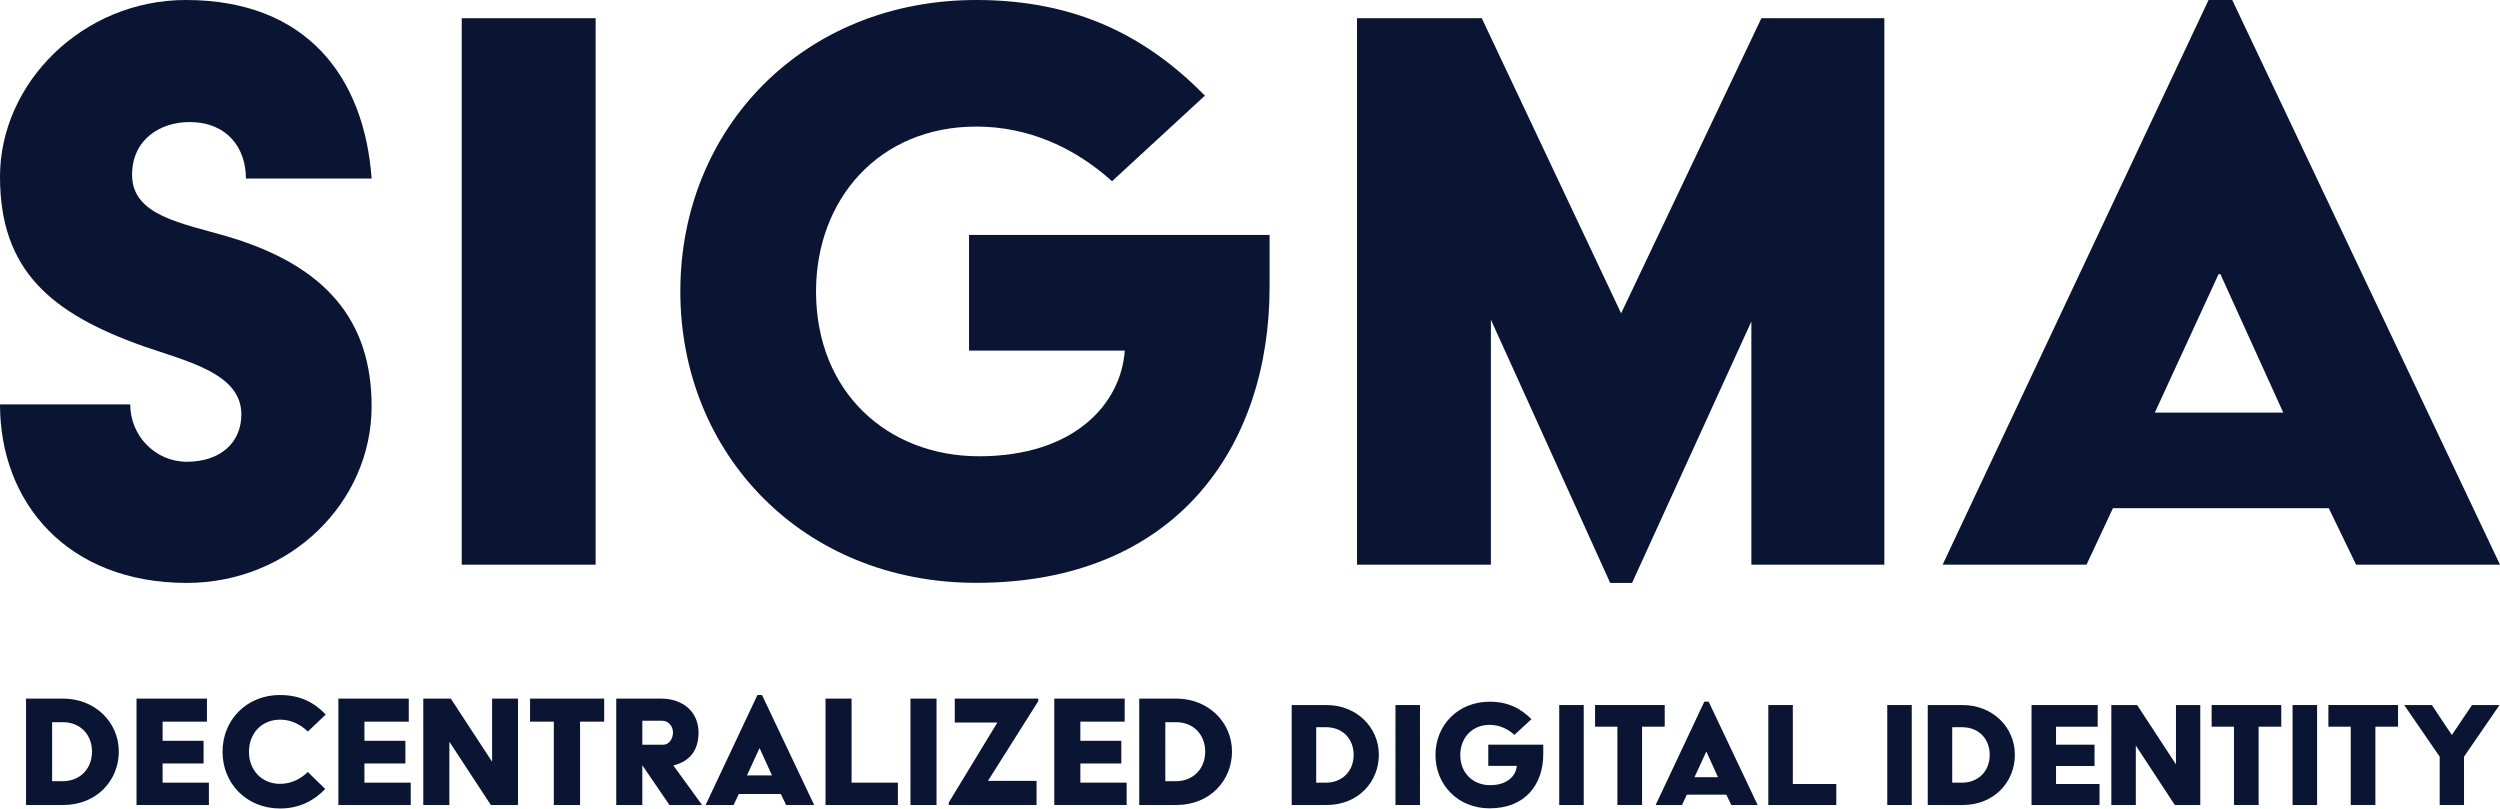 <?xml version="1.0" encoding="UTF-8"?><svg id="Layer_1" xmlns="http://www.w3.org/2000/svg" viewBox="0 0 1135.74 367.32"><defs><style>.cls-1{fill:#0a1433;}</style></defs><g><path class="cls-1" d="M59.17,183.71c0,14.48,11.59,26.07,25.65,26.07,15.31,0,24.83-8.69,24.83-21.52,0-18.62-24.41-24-44.69-31.03C23.17,142.33,0,122.89,0,80.27S37.65,0,84.41,0c55.03,0,81.1,35.17,84.41,81.1h-57.1c0-14.07-8.69-25.65-25.65-25.65-13.24,0-26.07,7.86-26.07,24,0,18.62,22.76,21.93,43.86,28.14,44.27,13.24,64.96,38.07,64.96,76.96,0,43.86-37.24,80.27-83.99,80.27C30.62,264.8,0,228.39,0,183.71H59.17Z"/><path class="cls-1" d="M209.77,8.28h60.82v248.25h-60.82V8.28Z"/><path class="cls-1" d="M443.54,0c45.93,0,77.79,16.96,103.85,43.44l-42.2,38.89c-16.96-15.31-38.07-24.83-61.65-24.83-44.27,0-72.82,33.1-72.82,74.89,0,45.93,32.69,74.89,74.06,74.89,43.45,0,64.55-24,66.2-48h-70.75v-52.55h136.54v23.58c0,73.24-43.03,134.47-133.23,134.47-78.61,0-134.47-58.34-134.47-132.4S364.93,0,443.54,0Z"/><path class="cls-1" d="M616.49,8.28h56.68l63.3,134.06L800.19,8.28h55.86v248.25h-60.41v-110.47l-54.2,118.75h-9.93l-54.2-119.58v111.3h-60.82V8.28Z"/><path class="cls-1" d="M1003.34,0h10.76l121.64,256.53h-65.37l-12.41-25.65h-98.06l-12,25.65h-65.37L1003.34,0Zm33.93,187.43l-28.55-62.89h-.83l-28.96,62.89h58.34Z"/></g><g><path class="cls-1" d="M11.83,317.37H28.67c14.26,0,25.3,10.47,25.3,24.09,0,12.89-9.83,24.25-25.3,24.25H11.83v-48.34Zm16.6,37.54c7.57,0,13.37-5.32,13.37-13.45,0-7.49-5.08-13.38-13.37-13.38h-4.75v26.83h4.75Z"/><path class="cls-1" d="M62.02,317.37h31.99v10.47h-20.14v8.7h18.61v10.31h-18.61v8.7h21.03v10.15H62.02v-48.34Z"/><path class="cls-1" d="M127.28,315.75c9.18,0,15.55,3.46,20.71,8.86l-8.14,7.73c-3.38-3.3-7.73-5.4-12.57-5.4-8.62,0-14.18,6.45-14.18,14.58s5.56,14.58,14.18,14.58c4.83,0,9.18-2.09,12.57-5.4l7.89,7.73c-4.83,5.08-11.52,8.86-20.46,8.86-15.31,0-26.18-11.36-26.18-25.78s10.88-25.78,26.18-25.78Z"/><path class="cls-1" d="M153.71,317.37h31.99v10.47h-20.14v8.7h18.61v10.31h-18.61v8.7h21.03v10.15h-32.87v-48.34Z"/><path class="cls-1" d="M192.3,317.37h12.49l18.77,28.68v-28.68h11.76v48.34h-12.33l-18.85-28.76v28.76h-11.84v-48.34Z"/><path class="cls-1" d="M251.6,327.84h-10.8v-10.47h33.68v10.47h-10.96v37.87h-11.92v-37.87Z"/><path class="cls-1" d="M279.96,317.37h20.22c10.39,0,17.16,6.28,17.16,15.39,0,8.46-4.27,13.21-11.44,14.98l13.05,17.97h-14.82l-12.33-18.05v18.05h-11.84v-48.34Zm21.35,20.95c2.66,0,4.43-2.74,4.43-5.56s-2.09-5.32-4.75-5.32h-9.18v10.88h9.51Z"/><path class="cls-1" d="M344.09,315.75h2.09l23.69,49.95h-12.73l-2.42-5h-19.09l-2.34,5h-12.73l23.53-49.95Zm6.61,36.5l-5.56-12.25h-.16l-5.64,12.25h11.36Z"/><path class="cls-1" d="M375.03,317.37h11.84v38.19h21.03v10.15h-32.87v-48.34Z"/><path class="cls-1" d="M413.62,317.37h11.84v48.34h-11.84v-48.34Z"/><path class="cls-1" d="M431.02,364.58l22.07-36.33h-19.34v-10.88h37.95v1.13l-22.88,36.25h22.08v10.96h-39.88v-1.13Z"/><path class="cls-1" d="M478.96,317.37h31.98v10.47h-20.14v8.7h18.61v10.31h-18.61v8.7h21.03v10.15h-32.87v-48.34Z"/><path class="cls-1" d="M517.55,317.37h16.84c14.26,0,25.3,10.47,25.3,24.09,0,12.89-9.83,24.25-25.3,24.25h-16.84v-48.34Zm16.6,37.54c7.57,0,13.37-5.32,13.37-13.45,0-7.49-5.08-13.38-13.37-13.38h-4.75v26.83h4.75Z"/><path class="cls-1" d="M586.81,320.3h15.82c13.4,0,23.77,9.84,23.77,22.63,0,12.11-9.23,22.78-23.77,22.78h-15.82v-45.41Zm15.59,35.27c7.11,0,12.56-5,12.56-12.64,0-7.04-4.77-12.56-12.56-12.56h-4.46v25.2h4.46Z"/><path class="cls-1" d="M633.96,320.3h11.13v45.41h-11.13v-45.41Z"/><path class="cls-1" d="M676.72,318.78c8.4,0,14.23,3.1,19,7.95l-7.72,7.11c-3.1-2.8-6.96-4.54-11.28-4.54-8.1,0-13.32,6.05-13.32,13.7,0,8.4,5.98,13.7,13.55,13.7,7.95,0,11.81-4.39,12.11-8.78h-12.94v-9.61h24.98v4.31c0,13.4-7.87,24.6-24.37,24.6-14.38,0-24.6-10.67-24.6-24.22s10.22-24.22,24.6-24.22Z"/><path class="cls-1" d="M708.35,320.3h11.13v45.41h-11.13v-45.41Z"/><path class="cls-1" d="M734.77,330.13h-10.14v-9.84h31.64v9.84h-10.29v35.57h-11.2v-35.57Z"/><path class="cls-1" d="M774.27,318.78h1.97l22.25,46.92h-11.96l-2.27-4.69h-17.94l-2.2,4.69h-11.96l22.1-46.92Zm6.21,34.29l-5.22-11.5h-.15l-5.3,11.5h10.67Z"/><path class="cls-1" d="M803.34,320.3h11.13v35.87h19.75v9.54h-30.88v-45.41Z"/><path class="cls-1" d="M857.38,320.3h11.12v45.41h-11.12v-45.41Z"/><path class="cls-1" d="M875.77,320.3h15.82c13.4,0,23.76,9.84,23.76,22.63,0,12.11-9.23,22.78-23.76,22.78h-15.82v-45.41Zm15.59,35.27c7.11,0,12.56-5,12.56-12.64,0-7.04-4.77-12.56-12.56-12.56h-4.47v25.2h4.47Z"/><path class="cls-1" d="M922.92,320.3h30.05v9.84h-18.92v8.17h17.48v9.69h-17.48v8.17h19.75v9.54h-30.88v-45.41Z"/><path class="cls-1" d="M959.17,320.3h11.73l17.63,26.94v-26.94h11.05v45.41h-11.58l-17.71-27.02v27.02h-11.12v-45.41Z"/><path class="cls-1" d="M1014.87,330.13h-10.14v-9.84h31.64v9.84h-10.29v35.57h-11.2v-35.57Z"/><path class="cls-1" d="M1041.51,320.3h11.13v45.41h-11.13v-45.41Z"/><path class="cls-1" d="M1067.92,330.13h-10.14v-9.84h31.64v9.84h-10.29v35.57h-11.2v-35.57Z"/><path class="cls-1" d="M1108.34,343.76l-16.12-23.46h12.56l9.08,13.62,9.16-13.62h12.49l-16.12,23.46v21.95h-11.05v-21.95Z"/></g></svg>